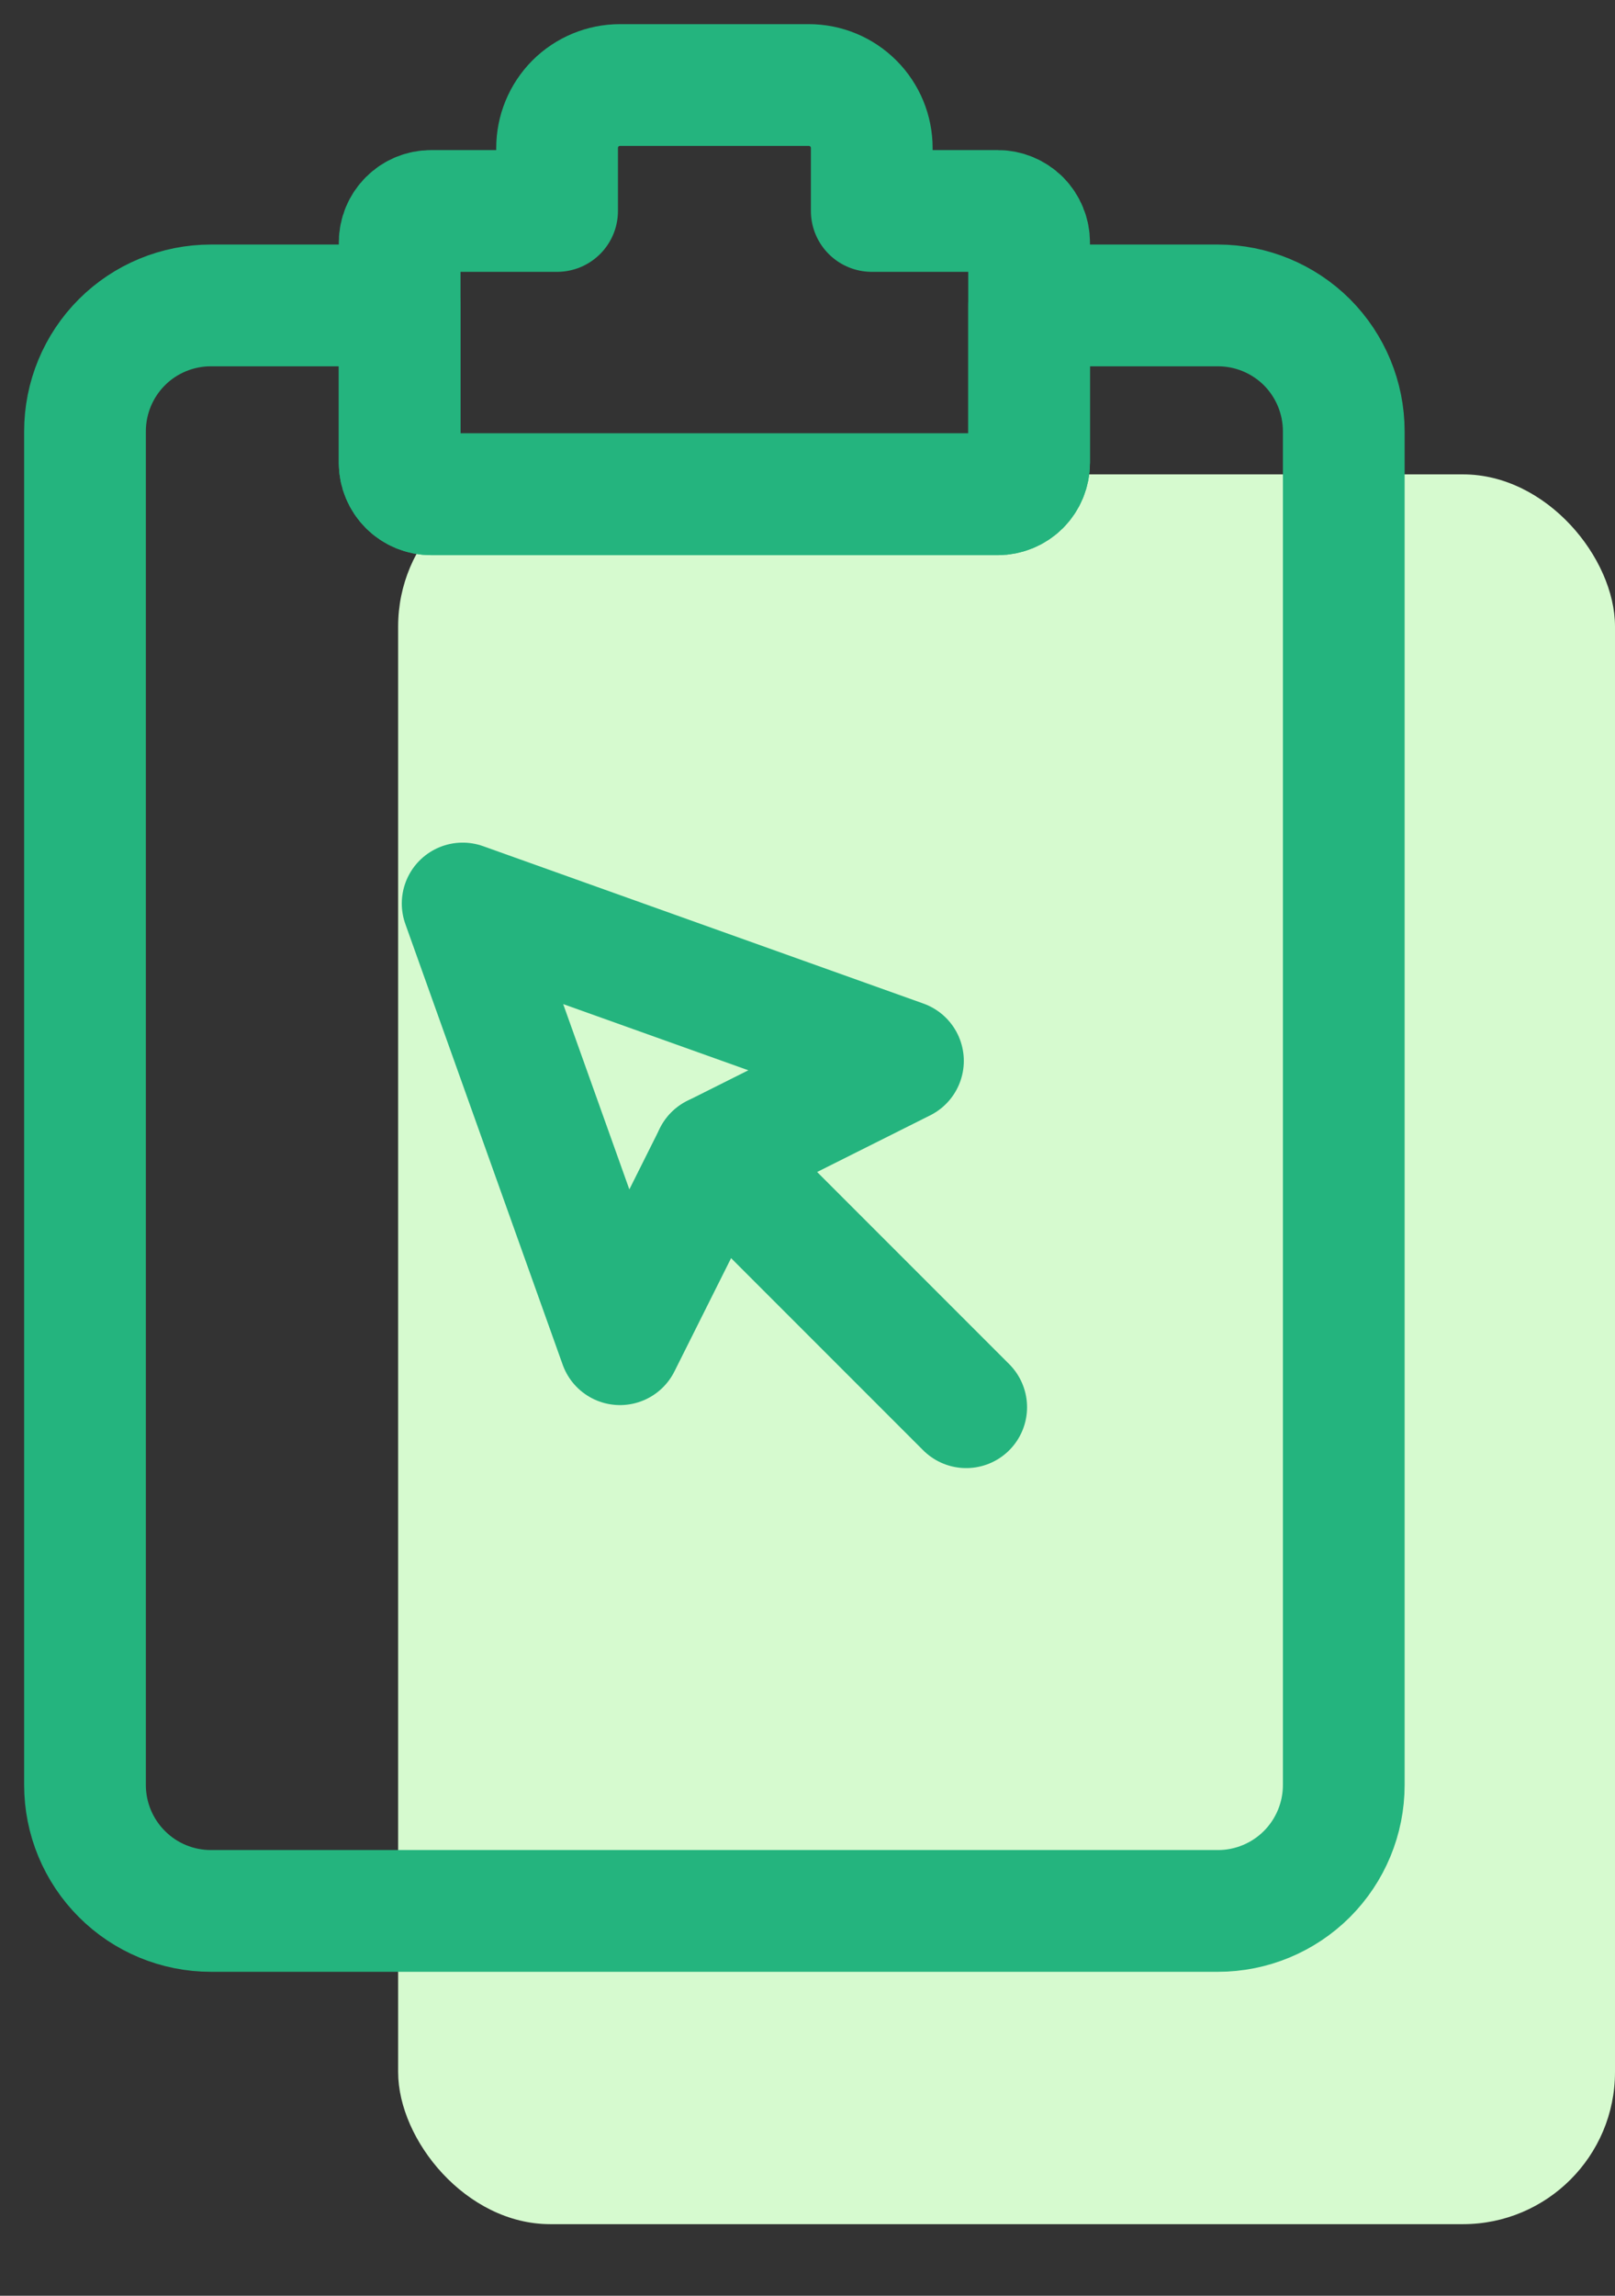<svg width="19" height="27" viewBox="0 0 19 27" fill="none" xmlns="http://www.w3.org/2000/svg">
<rect x="0" y="0" width="19" height="27" fill="#333333" stroke="none"/>
<rect x="4.684" y="5.579" width="14.316" height="20.579" rx="1.789" fill="#D6FACF"/>
<path d="M10.256 2.481V1.74C10.256 1.544 10.178 1.356 10.039 1.217C9.9 1.078 9.712 1 9.515 1H7.294C7.098 1 6.909 1.078 6.77 1.217C6.632 1.356 6.554 1.544 6.554 1.74V2.481H5.073C4.974 2.481 4.88 2.52 4.811 2.589C4.741 2.659 4.702 2.753 4.702 2.851V5.443C4.702 5.541 4.741 5.635 4.811 5.705C4.88 5.774 4.974 5.813 5.073 5.813H11.737C11.835 5.813 11.929 5.774 11.999 5.705C12.068 5.635 12.107 5.541 12.107 5.443V2.851C12.107 2.753 12.068 2.659 11.999 2.589C11.929 2.52 11.835 2.481 11.737 2.481H10.256Z" stroke="#24B47E" stroke-width="1.432" stroke-linecap="round" stroke-linejoin="round"/>
<path d="M12.107 3.592V5.443C12.107 5.541 12.068 5.635 11.999 5.705C11.929 5.774 11.835 5.813 11.737 5.813H5.073C4.974 5.813 4.88 5.774 4.811 5.705C4.741 5.635 4.702 5.541 4.702 5.443V3.592H2.481C2.088 3.592 1.711 3.748 1.434 4.025C1.156 4.303 1 4.68 1 5.073V20.993C1 21.386 1.156 21.762 1.434 22.04C1.711 22.318 2.088 22.474 2.481 22.474H14.329C14.721 22.474 15.098 22.318 15.376 22.04C15.653 21.762 15.809 21.386 15.809 20.993V5.073C15.809 4.68 15.653 4.303 15.376 4.025C15.098 3.748 14.721 3.592 14.329 3.592H12.107Z" stroke="#24B47E" stroke-width="1.432" stroke-linecap="round" stroke-linejoin="round"/>
<path d="M5.443 10.626L7.294 15.809L8.405 13.588L10.623 12.477L5.443 10.626Z" stroke="#24B47E" stroke-width="1.432" stroke-miterlimit="10" stroke-linejoin="round"/>
<path d="M8.405 13.588L11.367 16.55" stroke="#24B47E" stroke-width="1.432" stroke-miterlimit="10" stroke-linecap="round"/>
</svg>
